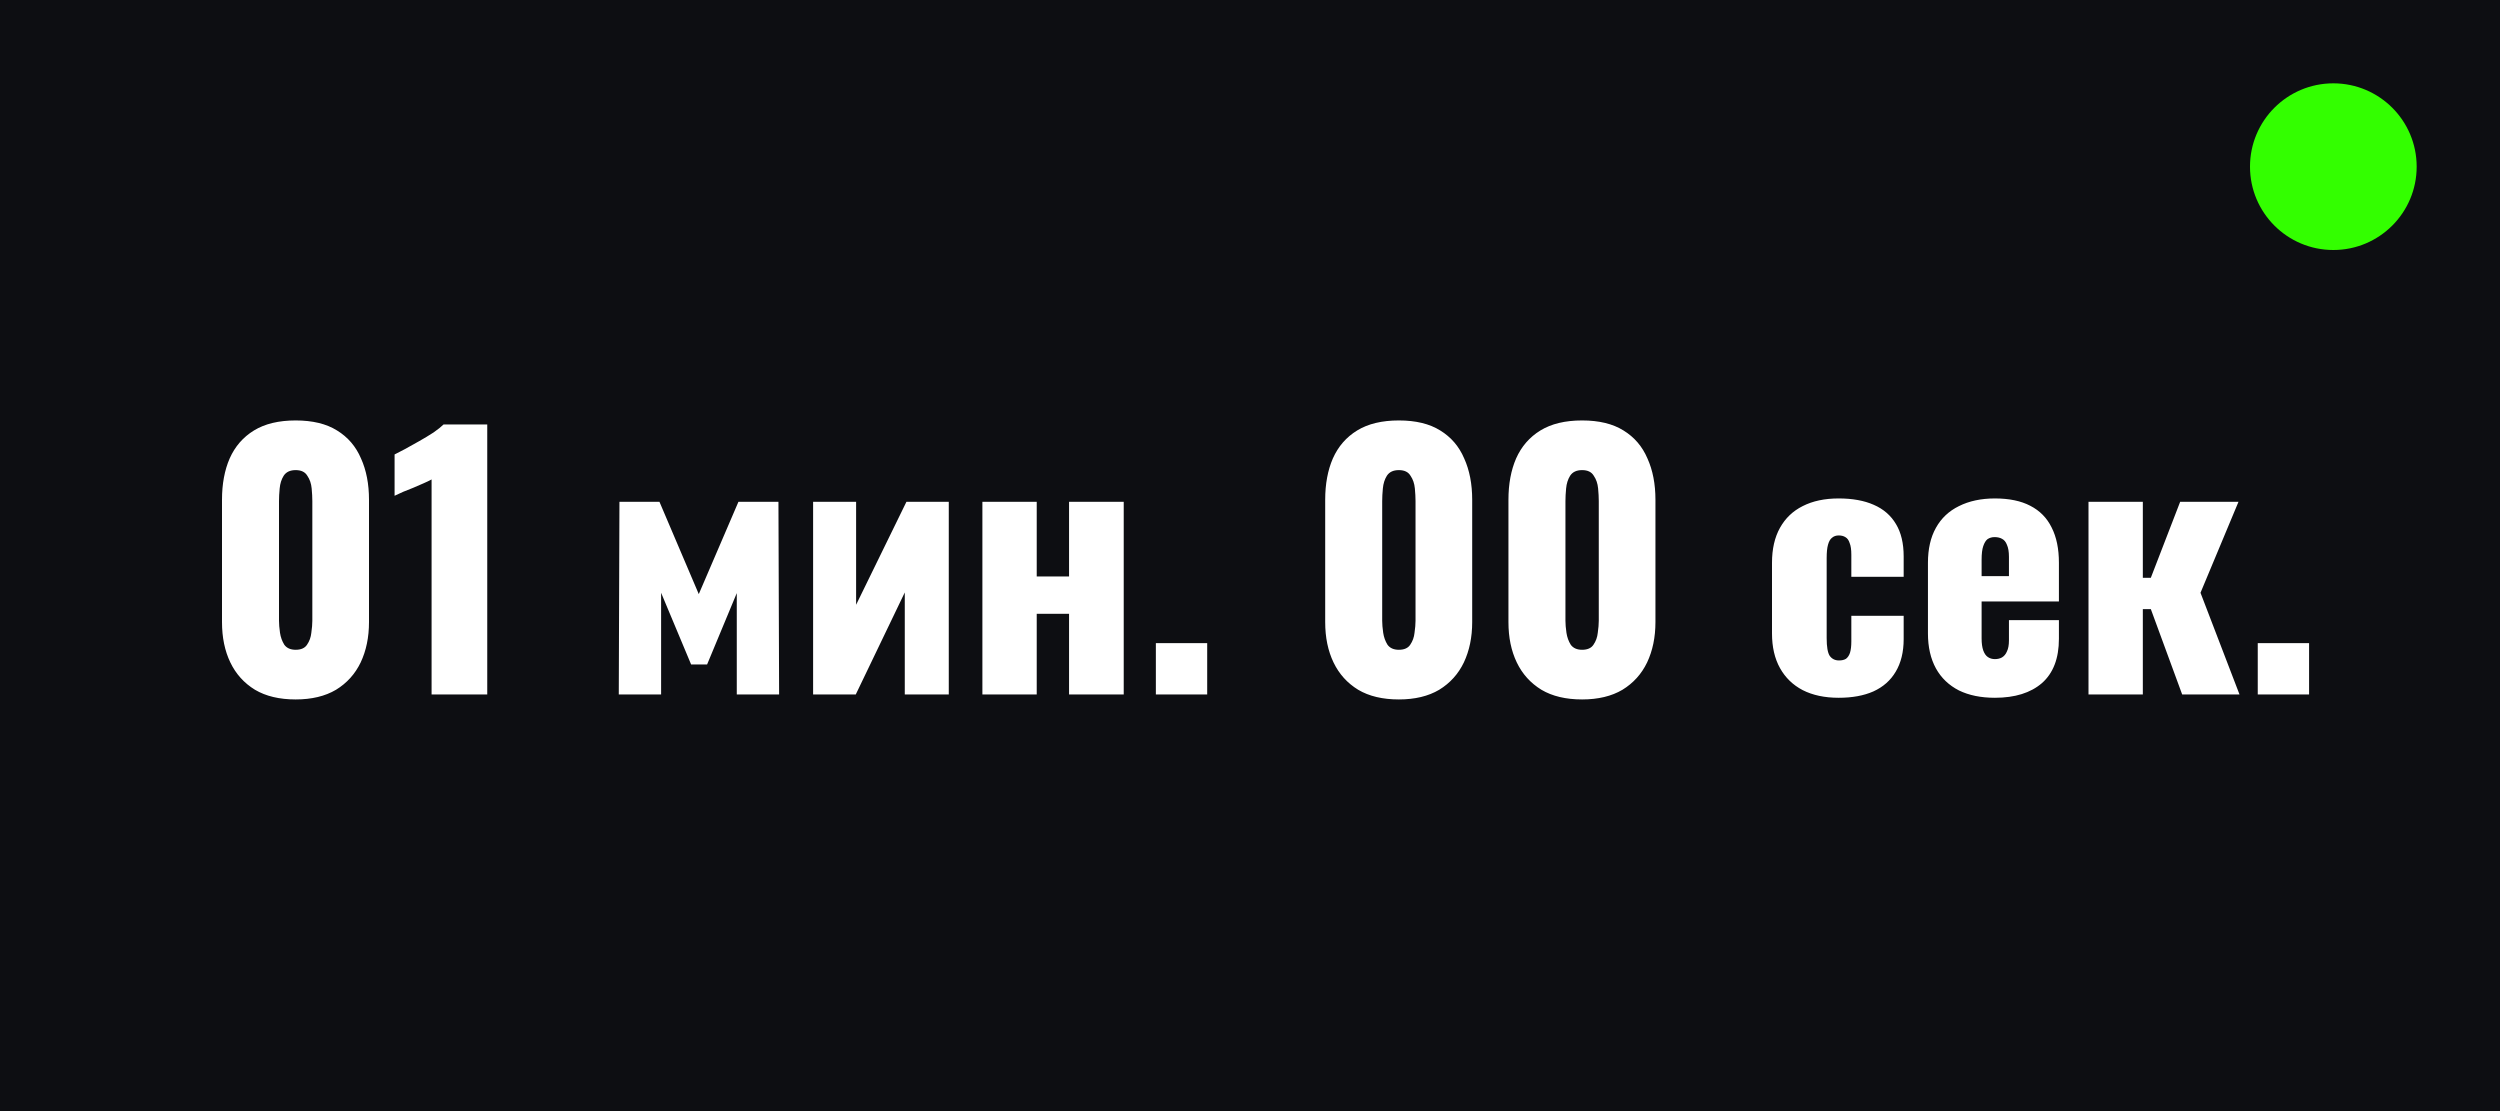 <svg xmlns="http://www.w3.org/2000/svg" fill="none" viewBox="0 0 90 40" height="40" width="90">
<rect fill="#0D0E12" height="40" width="90"></rect>
<path fill="white" d="M10.644 25.18C10.06 25.18 9.572 25.064 9.18 24.832C8.788 24.592 8.492 24.264 8.292 23.848C8.092 23.432 7.992 22.948 7.992 22.396V17.992C7.992 17.424 8.084 16.928 8.268 16.504C8.46 16.072 8.752 15.736 9.144 15.496C9.536 15.256 10.036 15.136 10.644 15.136C11.252 15.136 11.748 15.256 12.132 15.496C12.524 15.736 12.812 16.072 12.996 16.504C13.188 16.928 13.284 17.424 13.284 17.992V22.396C13.284 22.94 13.184 23.424 12.984 23.848C12.784 24.264 12.488 24.592 12.096 24.832C11.704 25.064 11.22 25.18 10.644 25.18ZM10.644 23.392C10.836 23.392 10.972 23.332 11.052 23.212C11.14 23.084 11.192 22.94 11.208 22.78C11.232 22.612 11.244 22.468 11.244 22.348V18.04C11.244 17.904 11.236 17.752 11.22 17.584C11.204 17.408 11.152 17.256 11.064 17.128C10.984 16.992 10.844 16.924 10.644 16.924C10.444 16.924 10.3 16.992 10.212 17.128C10.132 17.256 10.084 17.408 10.068 17.584C10.052 17.752 10.044 17.904 10.044 18.04V22.348C10.044 22.468 10.056 22.612 10.08 22.78C10.104 22.94 10.156 23.084 10.236 23.212C10.324 23.332 10.46 23.392 10.644 23.392ZM15.537 25V17.26C15.449 17.308 15.349 17.356 15.237 17.404C15.125 17.452 15.005 17.504 14.877 17.56C14.757 17.608 14.637 17.656 14.517 17.704C14.405 17.752 14.301 17.8 14.205 17.848V16.36C14.293 16.312 14.417 16.248 14.577 16.168C14.737 16.08 14.909 15.984 15.093 15.88C15.277 15.776 15.449 15.672 15.609 15.568C15.769 15.456 15.889 15.36 15.969 15.28H17.541V25H15.537ZM22.276 25L22.3 18.064H23.74L25.156 21.388L26.584 18.064H28.024L28.048 25H26.524V21.352L25.456 23.92H24.88L23.8 21.34V25H22.276ZM29.272 25V18.064H30.82V21.772L32.632 18.064H34.156V25H32.572V21.328L30.808 25H29.272ZM35.366 25V18.064H37.322V20.752H38.486V18.064H40.454V25H38.486V22.096H37.322V25H35.366ZM41.611 25V23.152H43.459V25H41.611ZM50.359 25.18C49.775 25.18 49.287 25.064 48.895 24.832C48.503 24.592 48.207 24.264 48.007 23.848C47.807 23.432 47.707 22.948 47.707 22.396V17.992C47.707 17.424 47.799 16.928 47.983 16.504C48.175 16.072 48.467 15.736 48.859 15.496C49.251 15.256 49.751 15.136 50.359 15.136C50.967 15.136 51.463 15.256 51.847 15.496C52.239 15.736 52.527 16.072 52.711 16.504C52.903 16.928 52.999 17.424 52.999 17.992V22.396C52.999 22.94 52.899 23.424 52.699 23.848C52.499 24.264 52.203 24.592 51.811 24.832C51.419 25.064 50.935 25.18 50.359 25.18ZM50.359 23.392C50.551 23.392 50.687 23.332 50.767 23.212C50.855 23.084 50.907 22.94 50.923 22.78C50.947 22.612 50.959 22.468 50.959 22.348V18.04C50.959 17.904 50.951 17.752 50.935 17.584C50.919 17.408 50.867 17.256 50.779 17.128C50.699 16.992 50.559 16.924 50.359 16.924C50.159 16.924 50.015 16.992 49.927 17.128C49.847 17.256 49.799 17.408 49.783 17.584C49.767 17.752 49.759 17.904 49.759 18.04V22.348C49.759 22.468 49.771 22.612 49.795 22.78C49.819 22.94 49.871 23.084 49.951 23.212C50.039 23.332 50.175 23.392 50.359 23.392ZM56.956 25.18C56.372 25.18 55.884 25.064 55.492 24.832C55.1 24.592 54.804 24.264 54.604 23.848C54.404 23.432 54.304 22.948 54.304 22.396V17.992C54.304 17.424 54.396 16.928 54.58 16.504C54.772 16.072 55.064 15.736 55.456 15.496C55.848 15.256 56.348 15.136 56.956 15.136C57.564 15.136 58.06 15.256 58.444 15.496C58.836 15.736 59.124 16.072 59.308 16.504C59.5 16.928 59.596 17.424 59.596 17.992V22.396C59.596 22.94 59.496 23.424 59.296 23.848C59.096 24.264 58.8 24.592 58.408 24.832C58.016 25.064 57.532 25.18 56.956 25.18ZM56.956 23.392C57.148 23.392 57.284 23.332 57.364 23.212C57.452 23.084 57.504 22.94 57.52 22.78C57.544 22.612 57.556 22.468 57.556 22.348V18.04C57.556 17.904 57.548 17.752 57.532 17.584C57.516 17.408 57.464 17.256 57.376 17.128C57.296 16.992 57.156 16.924 56.956 16.924C56.756 16.924 56.612 16.992 56.524 17.128C56.444 17.256 56.396 17.408 56.38 17.584C56.364 17.752 56.356 17.904 56.356 18.04V22.348C56.356 22.468 56.368 22.612 56.392 22.78C56.416 22.94 56.468 23.084 56.548 23.212C56.636 23.332 56.772 23.392 56.956 23.392ZM66.192 25.12C65.688 25.12 65.256 25.028 64.896 24.844C64.544 24.66 64.272 24.396 64.08 24.052C63.888 23.708 63.792 23.292 63.792 22.804V20.26C63.792 19.764 63.888 19.344 64.08 19C64.272 18.656 64.544 18.396 64.896 18.22C65.256 18.036 65.688 17.944 66.192 17.944C66.688 17.944 67.108 18.02 67.452 18.172C67.804 18.324 68.072 18.556 68.256 18.868C68.44 19.172 68.532 19.56 68.532 20.032V20.764H66.648V19.972C66.648 19.788 66.628 19.648 66.588 19.552C66.556 19.448 66.504 19.376 66.432 19.336C66.368 19.296 66.288 19.276 66.192 19.276C66.096 19.276 66.016 19.304 65.952 19.36C65.888 19.408 65.84 19.492 65.808 19.612C65.776 19.724 65.76 19.884 65.76 20.092V22.972C65.76 23.284 65.796 23.496 65.868 23.608C65.948 23.72 66.06 23.776 66.204 23.776C66.308 23.776 66.392 23.756 66.456 23.716C66.52 23.668 66.568 23.596 66.6 23.5C66.632 23.396 66.648 23.26 66.648 23.092V22.168H68.532V23.008C68.532 23.472 68.436 23.864 68.244 24.184C68.06 24.496 67.792 24.732 67.44 24.892C67.096 25.044 66.68 25.12 66.192 25.12ZM71.817 25.12C71.314 25.12 70.882 25.032 70.522 24.856C70.162 24.672 69.885 24.408 69.694 24.064C69.501 23.712 69.406 23.292 69.406 22.804V20.26C69.406 19.764 69.501 19.344 69.694 19C69.885 18.656 70.162 18.396 70.522 18.22C70.889 18.036 71.322 17.944 71.817 17.944C72.329 17.944 72.754 18.032 73.09 18.208C73.433 18.384 73.689 18.644 73.858 18.988C74.034 19.332 74.121 19.756 74.121 20.26V21.652H71.338V22.984C71.338 23.16 71.358 23.304 71.397 23.416C71.438 23.528 71.493 23.608 71.566 23.656C71.638 23.704 71.722 23.728 71.817 23.728C71.913 23.728 71.998 23.708 72.07 23.668C72.15 23.62 72.21 23.548 72.249 23.452C72.297 23.356 72.322 23.224 72.322 23.056V22.324H74.121V22.996C74.121 23.7 73.918 24.232 73.51 24.592C73.102 24.944 72.537 25.12 71.817 25.12ZM71.338 20.74H72.322V20.044C72.322 19.86 72.297 19.716 72.249 19.612C72.21 19.508 72.15 19.436 72.07 19.396C71.998 19.356 71.909 19.336 71.805 19.336C71.71 19.336 71.626 19.36 71.553 19.408C71.49 19.456 71.438 19.54 71.397 19.66C71.358 19.772 71.338 19.936 71.338 20.152V20.74ZM75.186 25V18.064H77.142V20.8H77.43L78.486 18.064H80.586L79.218 21.34L80.622 25H78.558L77.43 21.928H77.142V25H75.186ZM81.279 25V23.152H83.127V25H81.279Z"></path>
<circle fill="#33FF00" r="3" cy="6" cx="84"></circle>
</svg>
